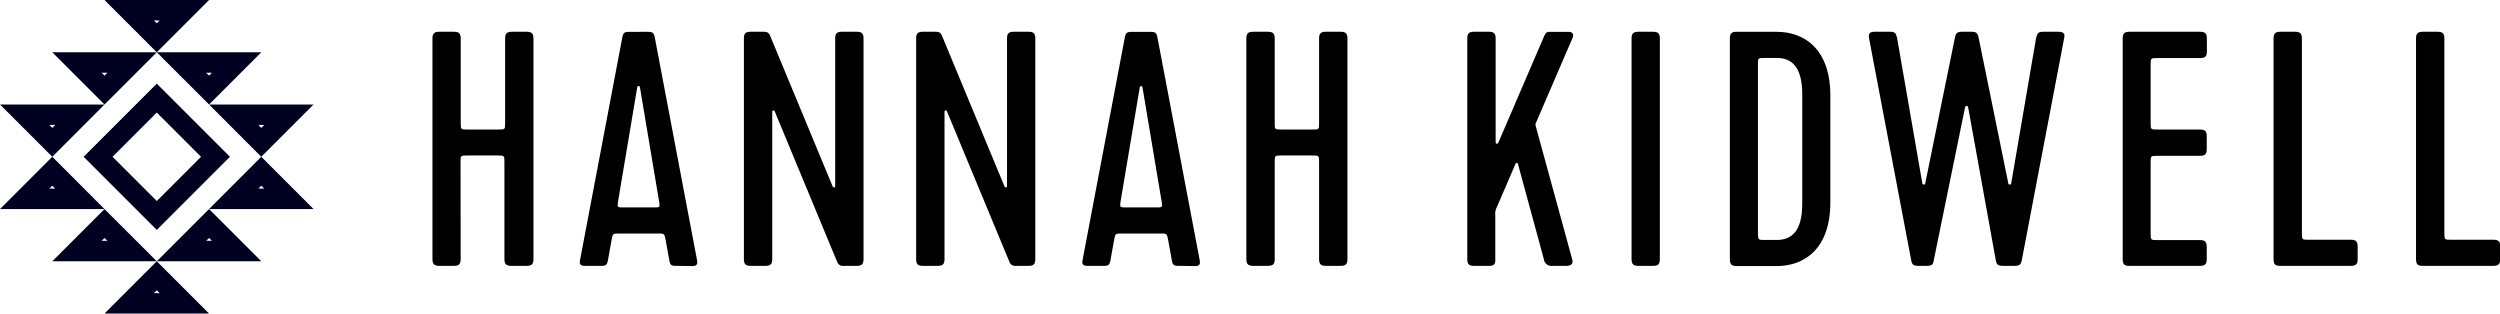 <svg xmlns="http://www.w3.org/2000/svg" viewBox="0 0 366.75 46"><defs><style>.cls-1{fill:#000021;}</style></defs><g id="Layer_2" data-name="Layer 2"><g id="Layer_1-2" data-name="Layer 1"><path d="M67.58,38c0,.74-.25,1-1,1H64.44c-.74,0-1-.25-1-1V5.66c0-.74.25-1,1-1h2.15c.74,0,1,.25,1,1V18c0,1,0,1,1,1h4.51c1,0,1,0,1-1V5.66c0-.74.25-1,1-1h2.16c.74,0,1,.25,1,1V38c0,.74-.25,1-1,1H75c-.73,0-1-.25-1-1V23.81c0-1,0-1-1-1H68.56c-1,0-1,0-1,1Z"/><path d="M99.28,39c-.64,0-.94,0-1.08-.74l-.54-3c-.2-1-.2-1-1.08-1H90.83c-.93,0-.93,0-1.12,1l-.54,3c-.15.74-.45.74-1.08.74H85.93c-.49,0-1,0-.84-.84L91.28,5.56c.14-.74.29-.89,1.08-.89H95c.78,0,.93.15,1.07.89l6.19,32.63c.15.84-.35.84-.84.84Zm-8.59-9.57c-.15,1-.15,1,.83,1h4.32c1,0,1,0,.83-1L93.88,12.82a.2.2,0,0,0-.4,0Z"/><path d="M123.81,39a.9.9,0,0,1-1-.59l-9.13-22c-.1-.34-.39-.24-.39,0V38c0,.74-.25,1-1,1h-2.16c-.74,0-1-.25-1-1V5.66c0-.74.24-1,1-1H112c.54,0,.79.1,1,.64l9.13,22c.1.29.39.24.39,0V5.66c0-.74.25-1,1-1h2.16c.74,0,1,.25,1,1V38c0,.74-.25,1-1,1Z"/><path d="M149.08,39a.9.9,0,0,1-1-.59l-9.13-22c-.1-.34-.39-.24-.39,0V38c0,.74-.25,1-1,1h-2.16c-.74,0-1-.25-1-1V5.66c0-.74.24-1,1-1h1.81c.54,0,.79.1,1,.64l9.13,22c.1.29.39.24.39,0V5.66c0-.74.25-1,1-1h2.15c.74,0,1,.25,1,1V38c0,.74-.25,1-1,1Z"/><path d="M173,39c-.64,0-.94,0-1.08-.74l-.54-3c-.2-1-.2-1-1.08-1h-5.75c-.93,0-.93,0-1.12,1l-.54,3c-.15.74-.45.74-1.08.74h-2.16c-.49,0-1,0-.84-.84L165,5.56c.14-.74.29-.89,1.08-.89h2.65c.78,0,.93.15,1.08.89L176,38.19c.15.84-.34.84-.84.84Zm-8.59-9.57c-.15,1-.15,1,.83,1h4.32c1,0,1,0,.83-1l-2.79-16.64a.2.2,0,0,0-.39,0Z"/><path d="M187,38c0,.74-.25,1-1,1h-2.16c-.74,0-1-.25-1-1V5.66c0-.74.24-1,1-1H186c.73,0,1,.25,1,1V18c0,1,0,1,1,1h4.51c1,0,1,0,1-1V5.66c0-.74.24-1,1-1h2.16c.73,0,1,.25,1,1V38c0,.74-.25,1-1,1h-2.16c-.74,0-1-.25-1-1V23.81c0-1,0-1-1-1H188c-1,0-1,0-1,1Z"/><path d="M218.41,39h-2.16c-.73,0-1-.25-1-1V5.66c0-.74.25-1,1-1h2.16c.74,0,1,.25,1,1V20.82c0,.34.3.34.4.1l6.67-15.51c.34-.74.44-.74,1.08-.74h2.55c.39,0,.93.2.54,1L225.33,18c-.1.25-.1.25,0,.64L230.63,38c.2.74-.15,1-.88,1h-2a1.12,1.12,0,0,1-1.27-1l-3.78-13.88c0-.25-.29-.3-.39-.05l-2.75,6.38a1.9,1.9,0,0,0-.2,1.08V38C219.39,38.78,219.15,39,218.41,39Z"/><path d="M242.5,39h-2.15c-.74,0-1-.25-1-1V5.66c0-.74.25-1,1-1h2.15c.74,0,1,.25,1,1V38C243.49,38.78,243.24,39,242.5,39Z"/><path d="M260.66,4.67c4.07,0,7.85,2.56,7.85,9.33V29.7c0,6.77-3.78,9.33-7.85,9.33h-5.89c-.73,0-1-.25-1-1V5.66c0-.74.25-1,1-1ZM258.89,35.2h1.77c2.16,0,3.73-1.28,3.73-5.3V13.8c0-4-1.57-5.3-3.73-5.3h-1.77c-1,0-1,0-1,1V34.17C257.91,35.2,257.91,35.2,258.89,35.2Z"/><path d="M288.24,15.91,283.72,38c-.14.74-.14,1-1.13,1h-1.12c-.89,0-1-.25-1.13-1L274.2,5.66c-.14-.69.05-1,.84-1h2.16c.78,0,.93.15,1.12,1L282,26.86a.22.22,0,0,0,.44,0l4.32-21.2c.14-.79.34-1,1.08-1h1.37c.74,0,.93.2,1.08,1l4.32,21.2a.22.22,0,0,0,.44,0l3.63-21.2c.2-.84.34-1,1.13-1h2.16c.78,0,1,.3.83,1L296.63,38c-.15.74-.25,1-1.13,1h-1.62c-.88,0-1-.25-1.13-1l-4-22.13c-.05-.24-.1-.34-.25-.34S288.29,15.67,288.24,15.91Z"/><path d="M311.4,38V5.66c0-.74.24-1,1-1h10.35c.74,0,1,.25,1,1V7.52c0,.74-.24,1-1,1H316.5c-1,0-1,0-1,1V18c0,1,0,1,1,1h6.23c.74,0,1,.25,1,1v1.86c0,.74-.24,1-1,1H316.5c-1,0-1,0-1,1V34.22c0,1,0,1,1,1h6.23c.74,0,1,.24,1,1V38c0,.74-.24,1-1,1H312.38C311.64,39,311.4,38.78,311.4,38Z"/><path d="M333.53,38V5.66c0-.74.24-1,1-1h2.16c.73,0,1,.25,1,1V34.17c0,1,0,1,1,1h6.18c.74,0,1,.24,1,1V38c0,.74-.24,1-1,1H334.51C333.77,39,333.53,38.78,333.53,38Z"/><path d="M354.43,38V5.66c0-.74.25-1,1-1h2.16c.74,0,1,.25,1,1V34.17c0,1,0,1,1,1h6.19c.73,0,1,.24,1,1V38c0,.74-.25,1-1,1H355.41C354.68,39,354.43,38.78,354.43,38Z"/><g id="decor"><g id="decor-2" data-name="decor"><path class="cls-1" d="M23,16.51,29.49,23,23,29.49,16.51,23,23,16.51m0-4.24L12.27,23,23,33.73,33.73,23,23,12.27Z"/><path class="cls-1" d="M23.42,3,23,3.42,22.58,3h.84m7.25-3H15.33L23,7.67,30.67,0Z"/><path class="cls-1" d="M15.76,10.67l-.43.42-.42-.42h.85m7.24-3H7.67l7.66,7.66L23,7.67Z"/><path class="cls-1" d="M8.09,18.33l-.42.43-.43-.43h.85m7.24-3H0L7.67,23l7.66-7.67Z"/><path class="cls-1" d="M38.76,18.33l-.43.43-.42-.43h.85m7.24-3H30.67L38.33,23,46,15.33Z"/><path class="cls-1" d="M31.09,10.67l-.42.42-.43-.42h.85m7.24-3H23l7.67,7.66,7.66-7.66Z"/><path class="cls-1" d="M23,42.58l.42.42h-.84l.42-.42m0-4.25L15.33,46H30.67L23,38.33Z"/><path class="cls-1" d="M15.33,34.91l.43.42h-.85l.42-.42m0-4.24L7.67,38.33H23l-7.67-7.66Z"/><path class="cls-1" d="M7.67,27.24l.42.43H7.24l.43-.43m0-4.24L0,30.67H15.33L7.67,23Z"/><path class="cls-1" d="M38.33,27.24l.43.43h-.85l.42-.43m0-4.24-7.66,7.67H46L38.33,23Z"/><path class="cls-1" d="M30.67,34.91l.42.42h-.85l.43-.42m0-4.24L23,38.33H38.33l-7.66-7.66Z"/></g></g></g></g></svg>